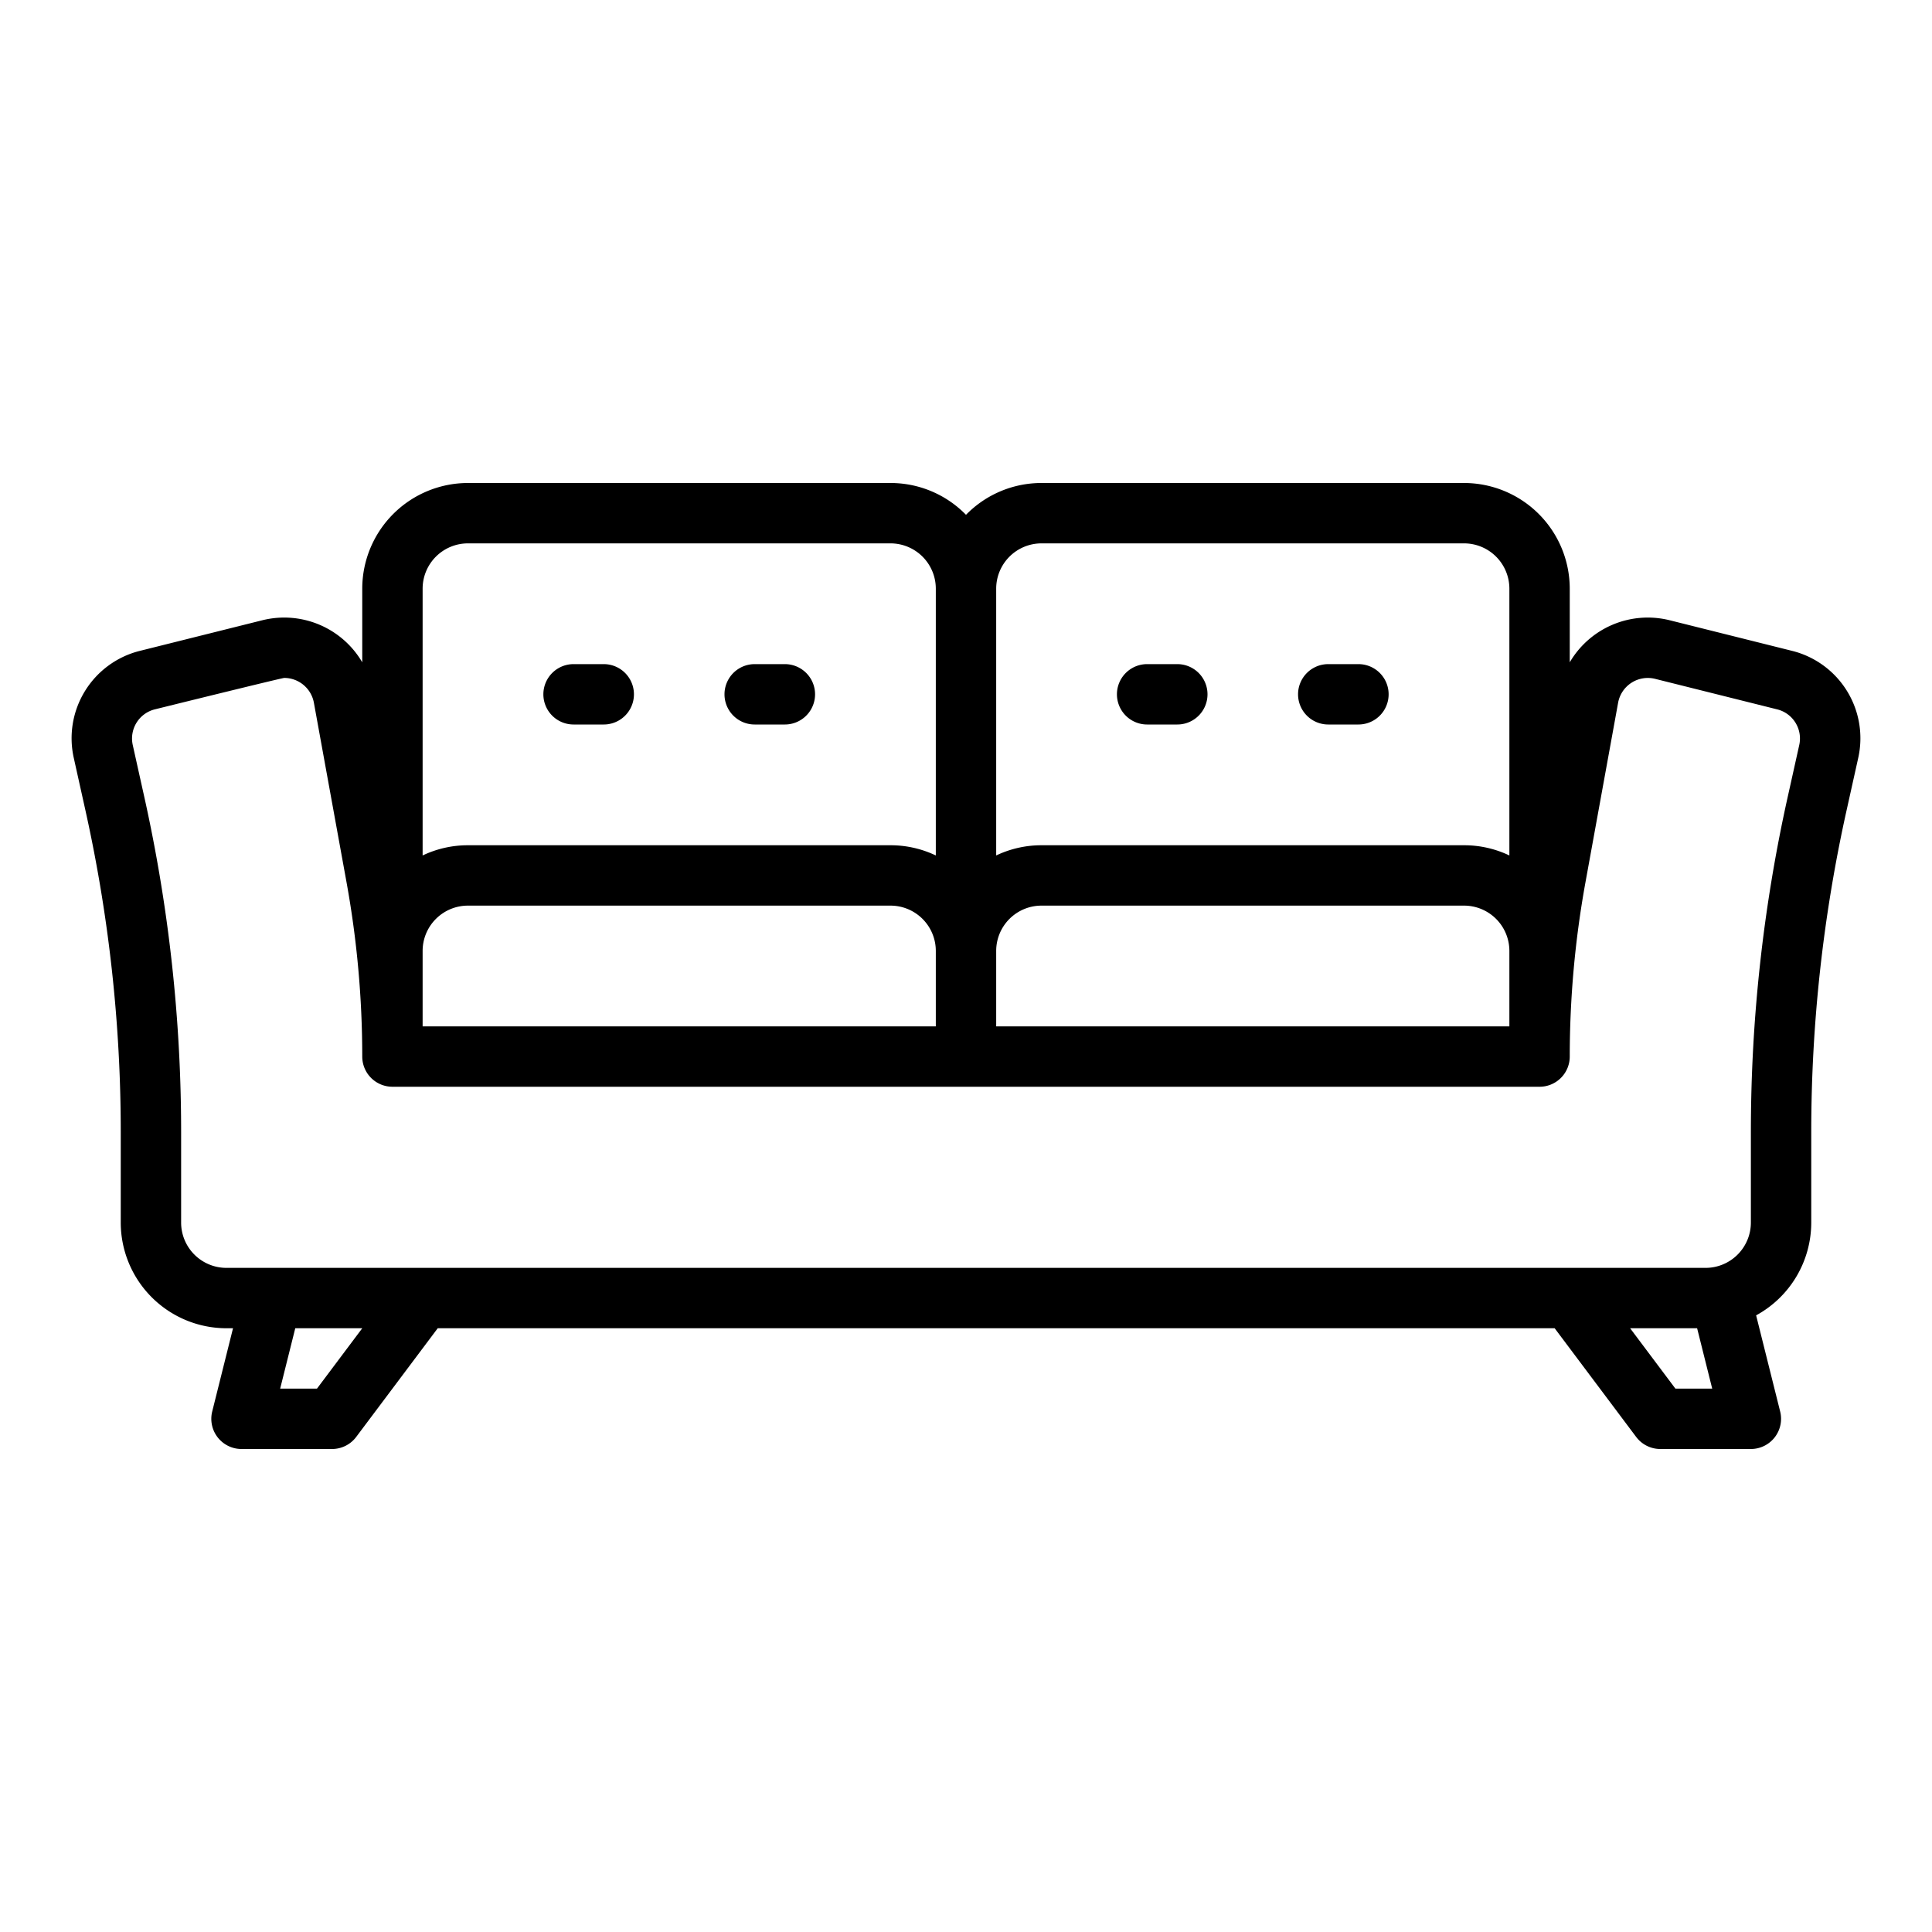 <?xml version="1.0"?>
<svg xmlns="http://www.w3.org/2000/svg" viewBox="0 0 512 512" width="512" height="512"><g id="outline"><path d="M388,128H276a27.912,27.912,0,0,0-20,8.431A27.912,27.912,0,0,0,236,128H124a28.032,28.032,0,0,0-28,28v19.518a23.965,23.965,0,0,0-26.508-11.137l-32.313,8.078a23.872,23.872,0,0,0-17.608,28.49l3.094,13.924A392.666,392.666,0,0,1,32,299.909V324a28.032,28.032,0,0,0,28,28h1.754l-5.515,22.06A8,8,0,0,0,64,384H88a8,8,0,0,0,6.4-3.2L116,352H412l21.6,28.8A8,8,0,0,0,440,384h24a8,8,0,0,0,7.761-9.94l-6.369-25.477A28.022,28.022,0,0,0,480,324V299.909a392.666,392.666,0,0,1,9.335-85.036l3.094-13.924a23.87,23.87,0,0,0-17.608-28.49l-32.313-8.078A23.965,23.965,0,0,0,416,175.518V156A28.032,28.032,0,0,0,388,128ZM264,156a12.013,12.013,0,0,1,12-12H388a12.013,12.013,0,0,1,12,12v70.707A27.838,27.838,0,0,0,388,224H276a27.838,27.838,0,0,0-12,2.707Zm0,96a12.013,12.013,0,0,1,12-12H388a12.013,12.013,0,0,1,12,12v20H264ZM112,156a12.013,12.013,0,0,1,12-12H236a12.013,12.013,0,0,1,12,12v70.707A27.838,27.838,0,0,0,236,224H124a27.838,27.838,0,0,0-12,2.707Zm0,96a12.013,12.013,0,0,1,12-12H236a12.013,12.013,0,0,1,12,12v20H112ZM84,368H74.246l4-16H96Zm360,0-12-16h17.754l4,16ZM420.162,233.833l8.654-47.6a8,8,0,0,1,9.811-6.329l32.313,8.078a7.956,7.956,0,0,1,5.87,9.5L473.716,211.4A408.674,408.674,0,0,0,464,299.909V324a12.013,12.013,0,0,1-12,12H60a12.013,12.013,0,0,1-12-12V299.909A408.674,408.674,0,0,0,38.284,211.4L35.19,197.479a7.959,7.959,0,0,1,5.87-9.5s33.625-8.322,34.277-8.322a8.014,8.014,0,0,1,7.847,6.574l8.654,47.6A258.616,258.616,0,0,1,96,280a8,8,0,0,0,8,8H408a8,8,0,0,0,8-8v-.015A258.575,258.575,0,0,1,420.162,233.833Z"/><path d="M152,192h8a8,8,0,0,0,0-16h-8a8,8,0,0,0,0,16Z"/><path d="M200,192h8a8,8,0,0,0,0-16h-8a8,8,0,0,0,0,16Z"/><path d="M304,192h8a8,8,0,0,0,0-16h-8a8,8,0,0,0,0,16Z"/><path d="M352,192h8a8,8,0,0,0,0-16h-8a8,8,0,0,0,0,16Z"/></g></svg>
